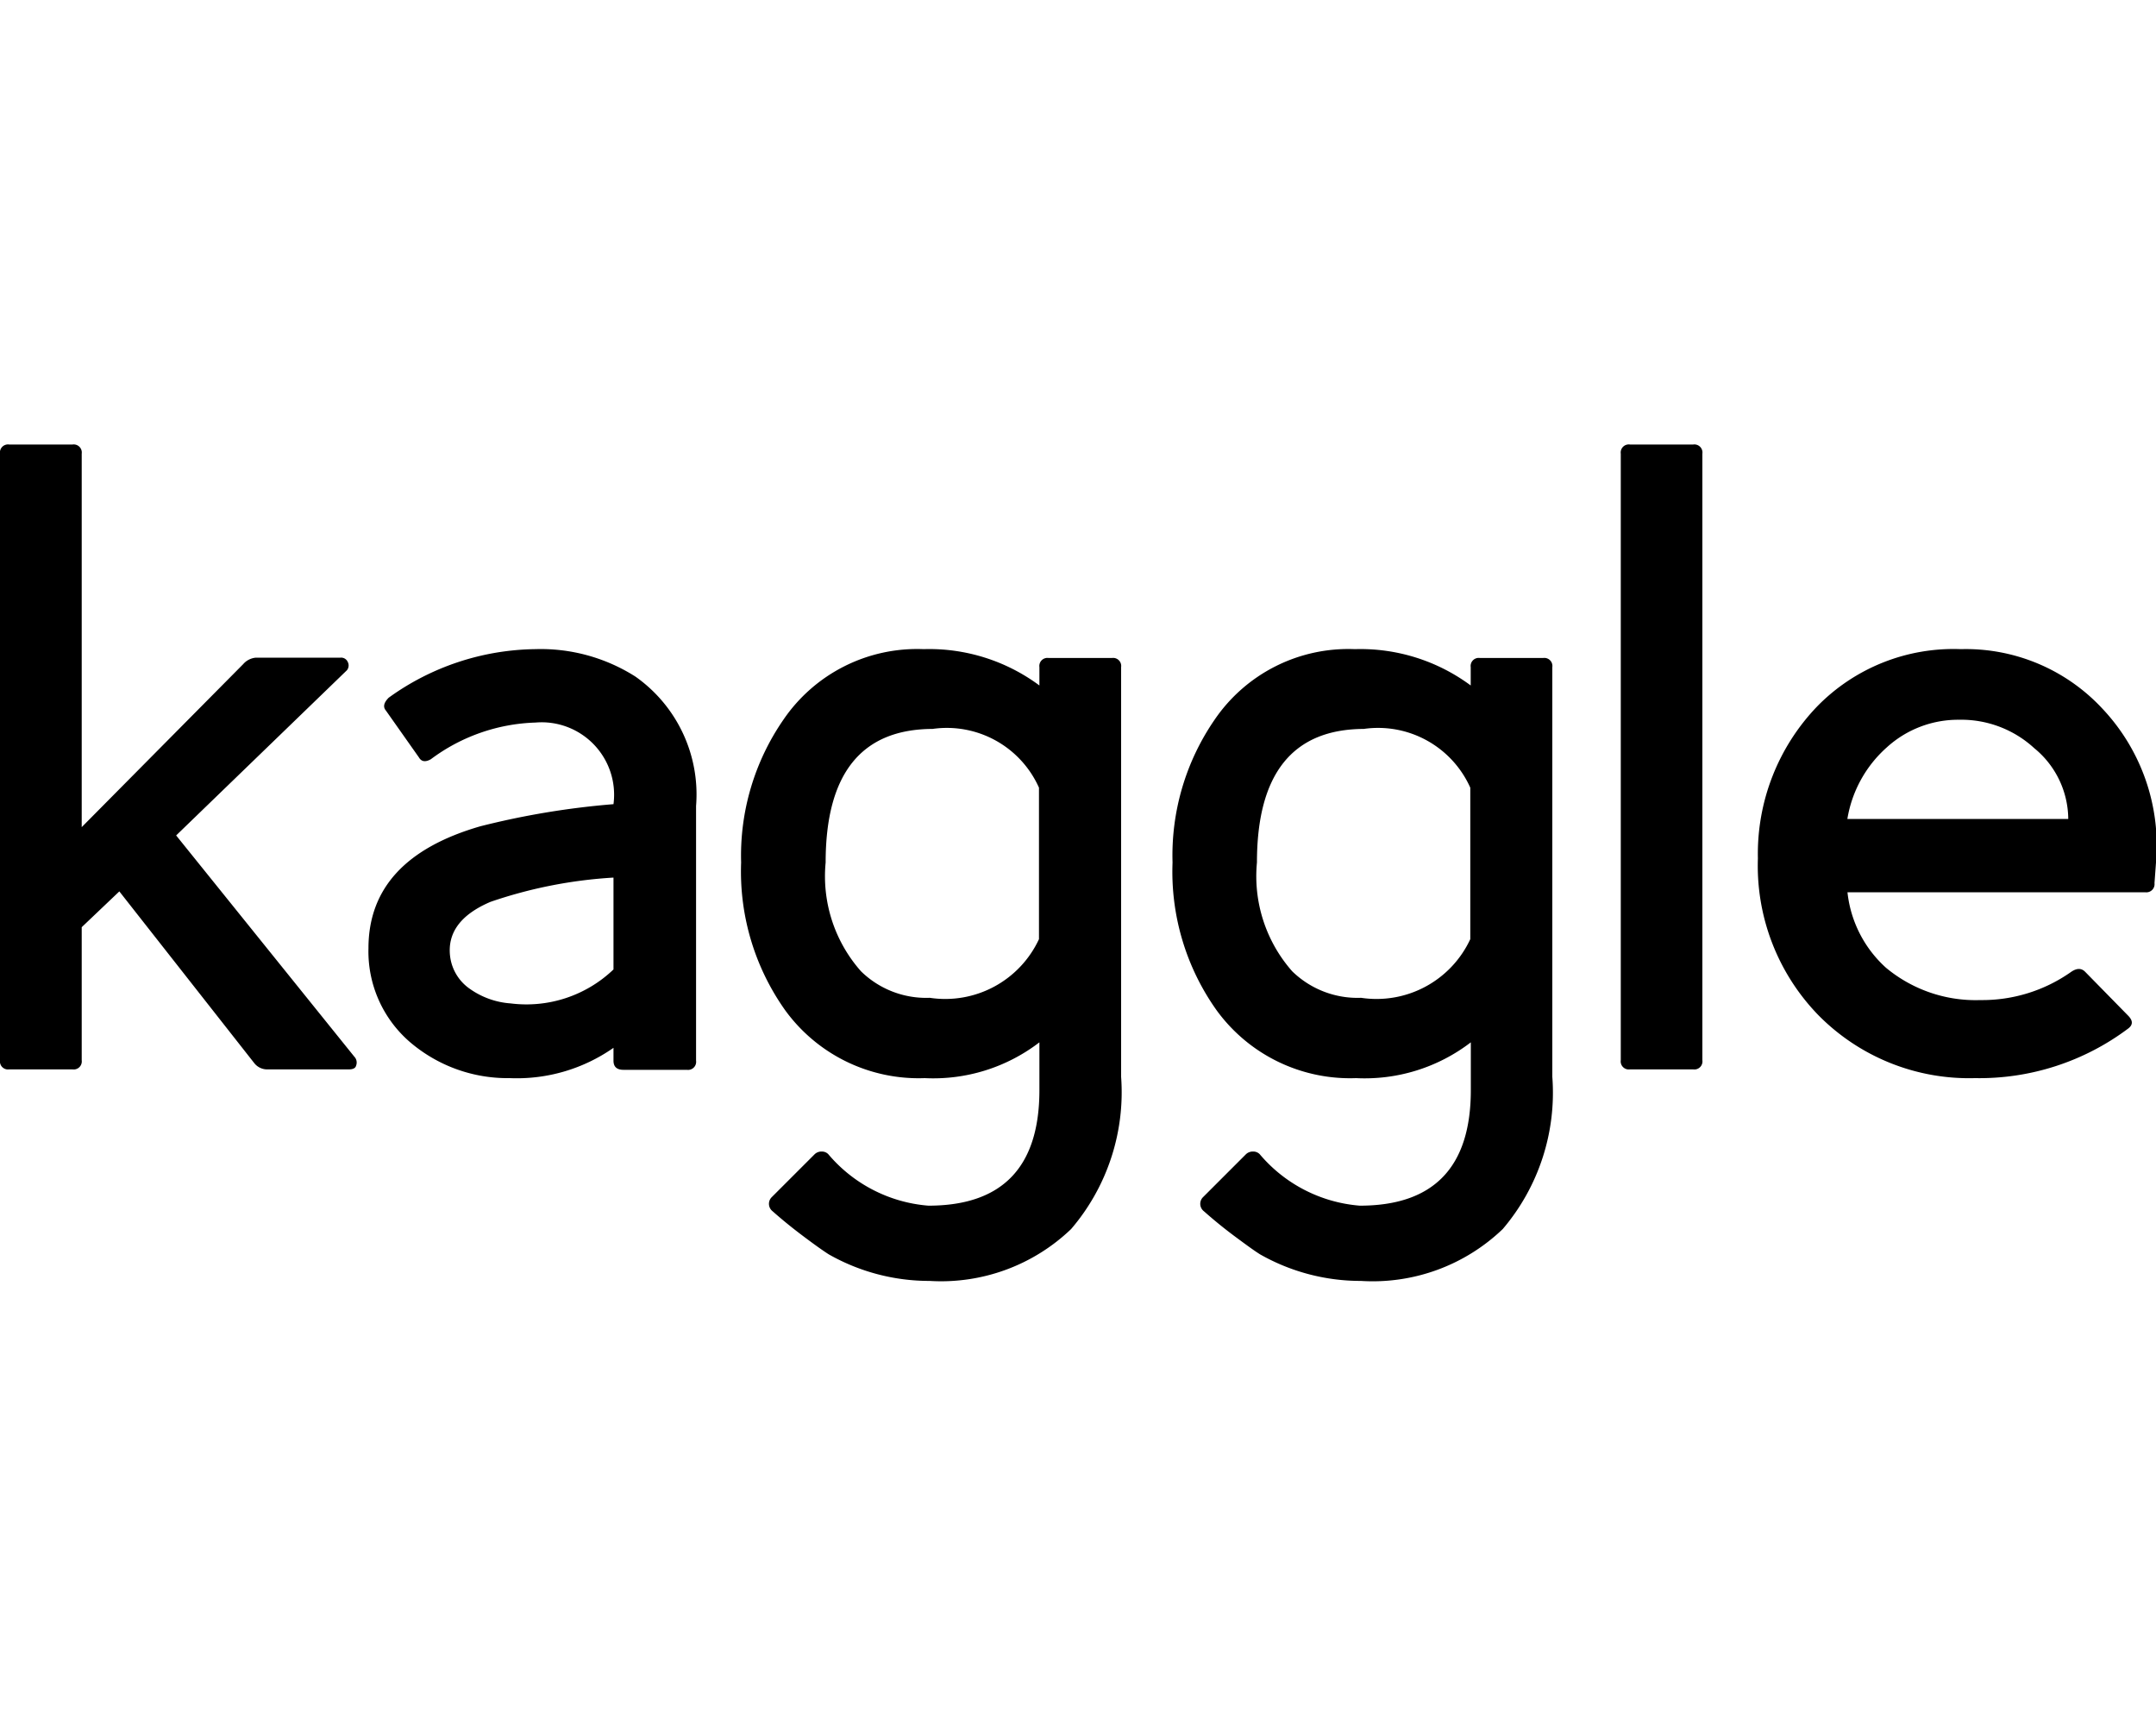 <svg id="ICONS_HERE_" data-name="ICONS HERE!" xmlns="http://www.w3.org/2000/svg" viewBox="0 0 20 16"><path id="kaggle-alt" d="M.085,4.123A.075.075,0,0,0,0,4.208V9.834a.075.075,0,0,0,.085.085H.673a.075.075,0,0,0,.085-.085V8.6l.349-.332L2.358,9.86a.152.152,0,0,0,.119.059h.758c.039,0,.062-.011.068-.034A.079.079,0,0,0,3.286,9.8L1.634,7.749,3.218,6.217a.07.07,0,0,0,.008-.077A.067.067,0,0,0,3.158,6.1H2.375a.175.175,0,0,0-.119.06L.758,7.672V4.208a.075.075,0,0,0-.085-.085Zm15.035,0a.075.075,0,0,0-.085.085V9.834a.075.075,0,0,0,.085.085h.587a.075.075,0,0,0,.085-.085V4.208a.075.075,0,0,0-.085-.085ZM4.967,6.021a2.368,2.368,0,0,0-1.362.451c-.045.046-.054.085-.025.119l.306.434c.023.04.06.046.111.017a1.706,1.706,0,0,1,.97-.34.672.672,0,0,1,.724.757,7.471,7.471,0,0,0-1.235.205q-1.038.3-1.038,1.132a1.11,1.11,0,0,0,.383.868A1.392,1.392,0,0,0,4.729,10a1.564,1.564,0,0,0,.962-.281v.119c0,.057.031.085.093.085h.588a.075.075,0,0,0,.085-.085V7.476a1.337,1.337,0,0,0-.562-1.2A1.636,1.636,0,0,0,4.967,6.021Zm3.6,0a1.5,1.5,0,0,0-1.3.655A2.218,2.218,0,0,0,6.875,8a2.223,2.223,0,0,0,.409,1.371A1.53,1.53,0,0,0,8.578,10a1.616,1.616,0,0,0,1.064-.332v.443q0,1.072-1.03,1.072a1.355,1.355,0,0,1-.928-.477.081.081,0,0,0-.059-.025.091.091,0,0,0-.068.025l-.4.4a.087.087,0,0,0,.009.128c.113.1.213.178.3.243s.159.117.221.157a1.888,1.888,0,0,0,.936.247A1.743,1.743,0,0,0,9.936,11.4,1.951,1.951,0,0,0,10.4,9.988v-3.8a.075.075,0,0,0-.085-.085H9.727a.075.075,0,0,0-.085.085v.17A1.715,1.715,0,0,0,8.569,6.021Zm4,0a1.5,1.5,0,0,0-1.3.655A2.218,2.218,0,0,0,10.877,8a2.217,2.217,0,0,0,.409,1.371A1.53,1.53,0,0,0,12.58,10a1.616,1.616,0,0,0,1.064-.332v.443q0,1.072-1.03,1.072a1.355,1.355,0,0,1-.928-.477.082.082,0,0,0-.06-.025.092.092,0,0,0-.068.025l-.4.4a.087.087,0,0,0,.009.128c.113.1.212.178.3.243s.158.117.221.157a1.888,1.888,0,0,0,.936.247,1.743,1.743,0,0,0,1.316-.481A1.951,1.951,0,0,0,14.4,9.988v-3.8a.075.075,0,0,0-.085-.085h-.587a.075.075,0,0,0-.085.085v.17A1.717,1.717,0,0,0,12.571,6.021Zm5.621,0a1.767,1.767,0,0,0-1.328.528,1.972,1.972,0,0,0-.553,1.413,1.988,1.988,0,0,0,.562,1.455A1.963,1.963,0,0,0,18.32,10a2.3,2.3,0,0,0,1.422-.46c.045-.034.045-.073,0-.119l-.4-.408c-.034-.034-.076-.034-.127,0a1.429,1.429,0,0,1-.843.263,1.3,1.3,0,0,1-.877-.3,1.1,1.1,0,0,1-.357-.7H19.9a.076.076,0,0,0,.086-.085L20,8a1.85,1.85,0,0,0-.5-1.43A1.728,1.728,0,0,0,18.192,6.021Zm-.017.655a1,1,0,0,1,.7.264.854.854,0,0,1,.315.656H17.137a1.133,1.133,0,0,1,.366-.664A.982.982,0,0,1,18.175,6.676Zm-9.52.085a.936.936,0,0,1,.987.545V8.711a.959.959,0,0,1-1.013.544.864.864,0,0,1-.638-.246A1.329,1.329,0,0,1,7.659,8Q7.659,6.762,8.655,6.761Zm4,0a.937.937,0,0,1,.988.545h0V8.711a.959.959,0,0,1-1.013.544.868.868,0,0,1-.639-.246A1.333,1.333,0,0,1,11.66,8Q11.66,6.762,12.656,6.761ZM5.691,8.14v.852a1.168,1.168,0,0,1-.954.315.745.745,0,0,1-.374-.132.431.431,0,0,1-.187-.3q-.043-.332.374-.51A4.284,4.284,0,0,1,5.691,8.14Z"/></svg>